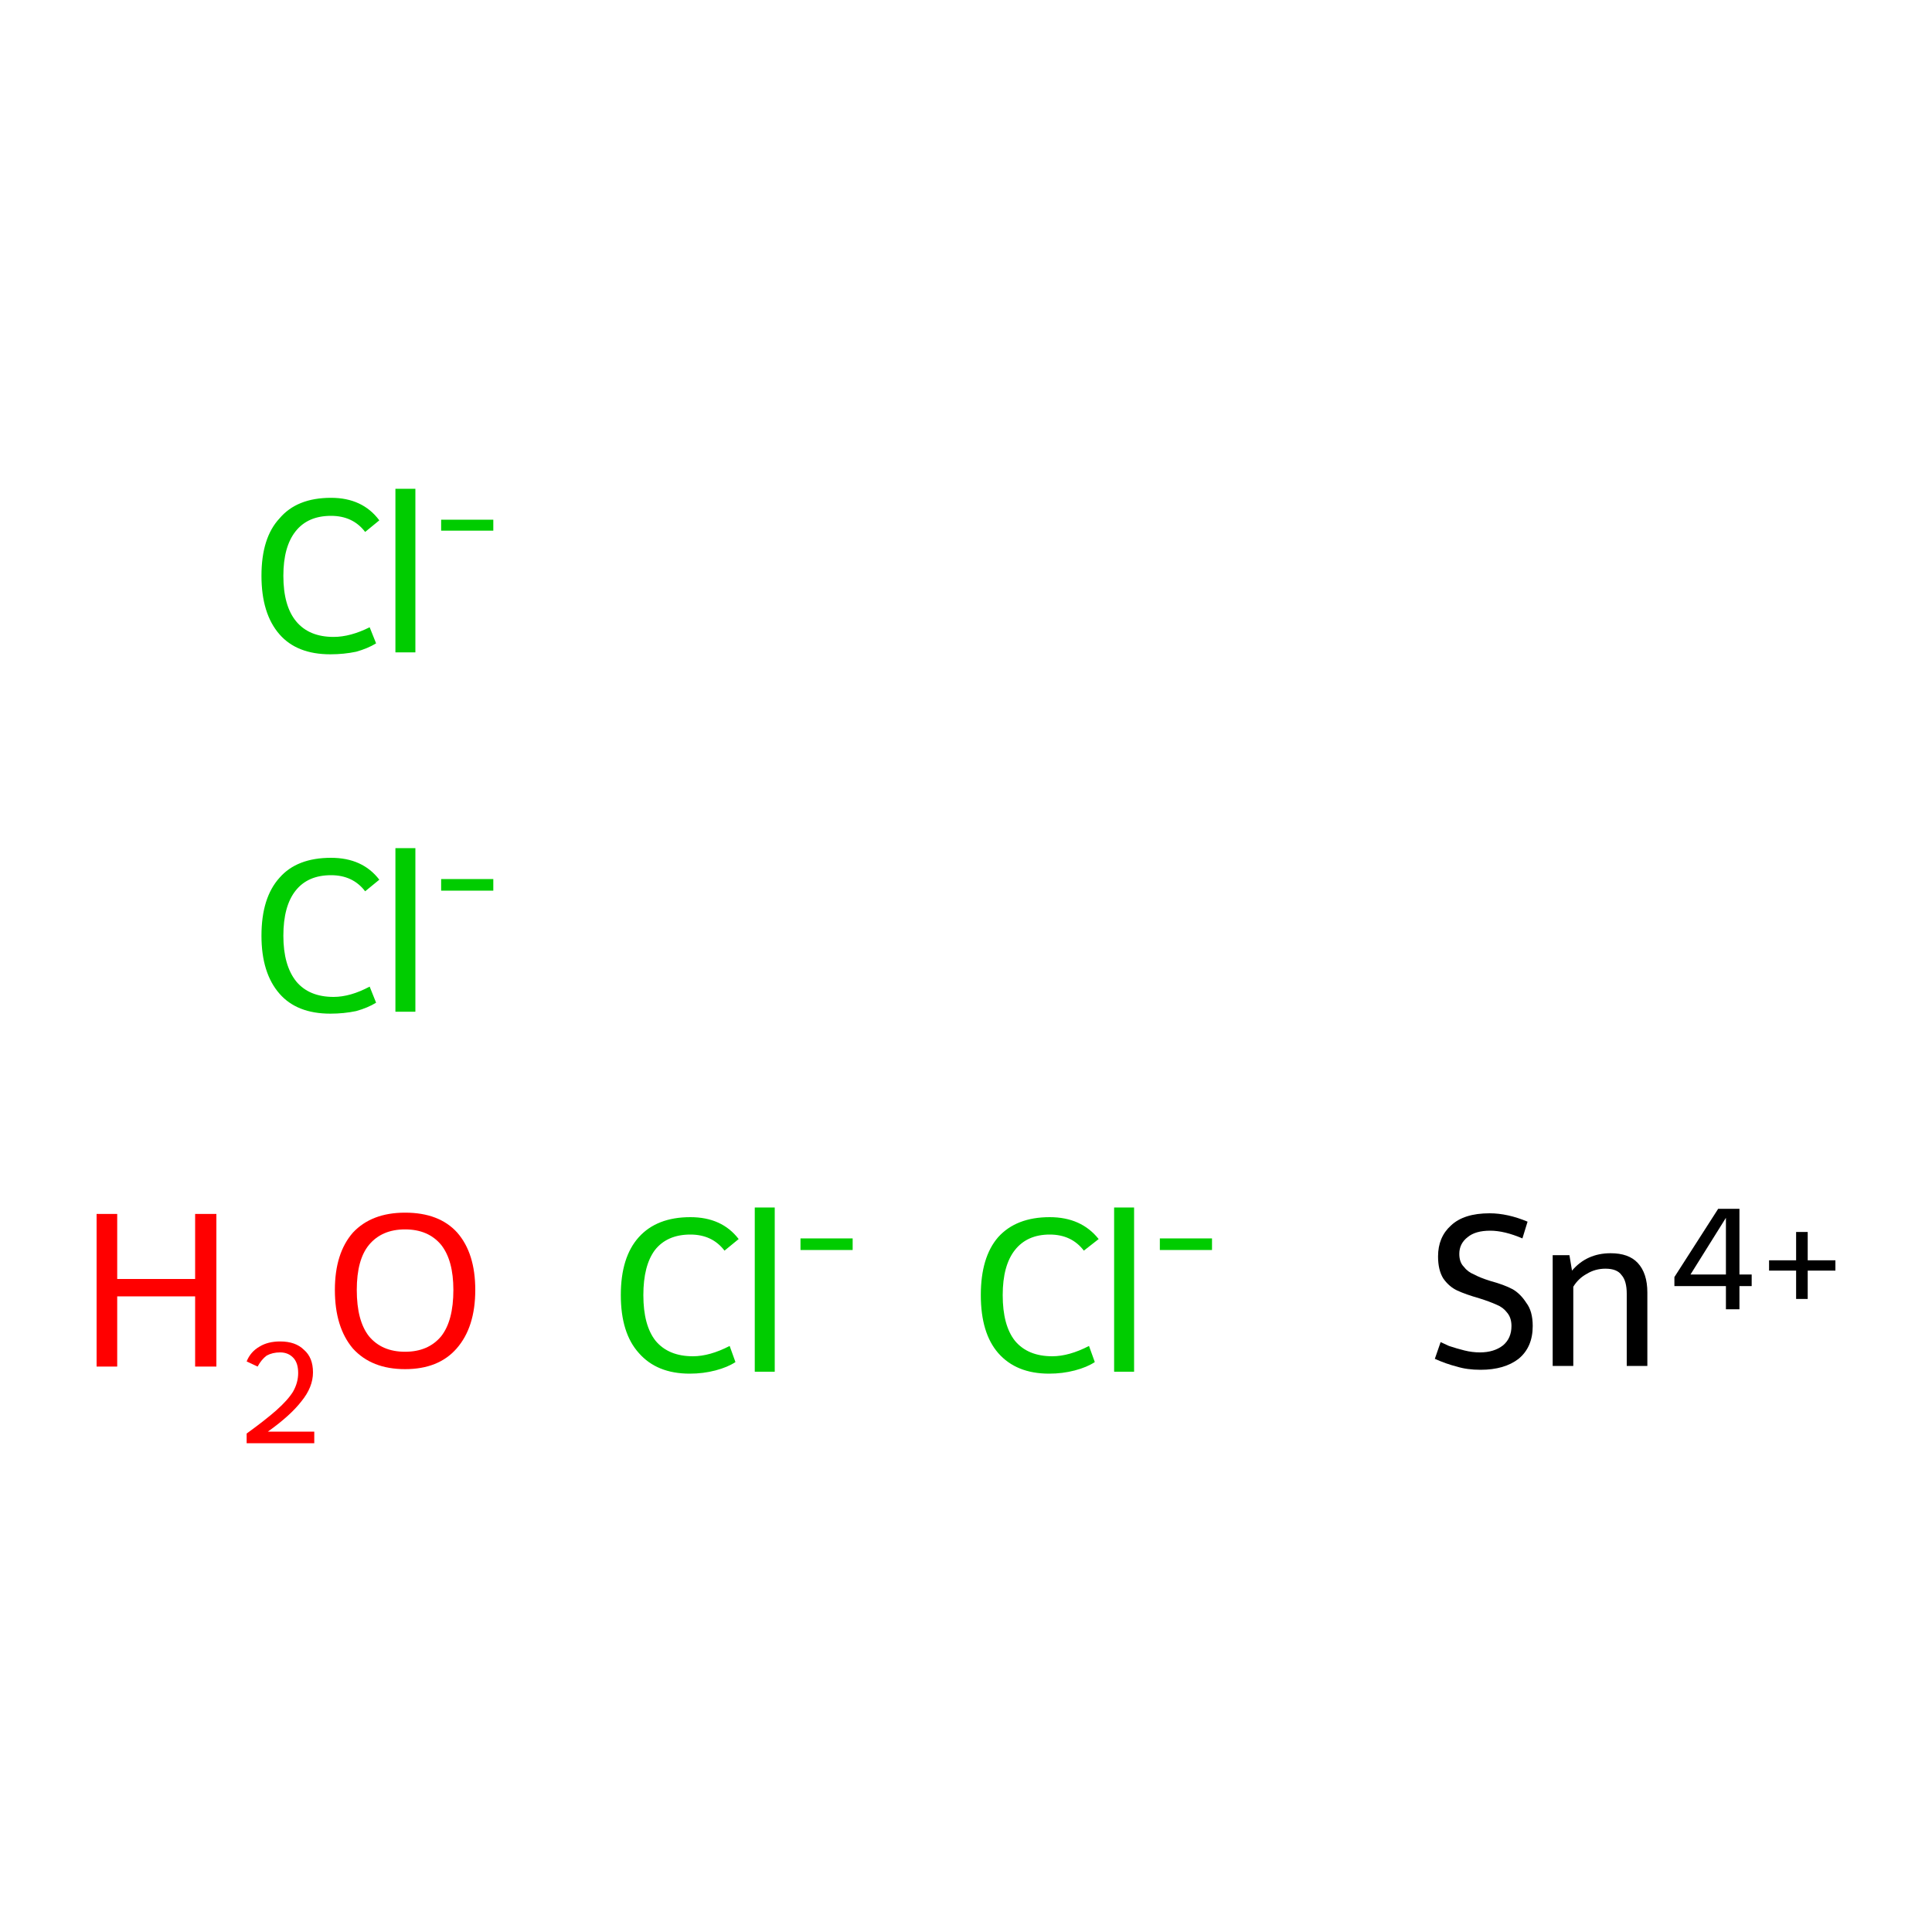 <?xml version='1.0' encoding='iso-8859-1'?>
<svg version='1.1' baseProfile='full'
              xmlns='http://www.w3.org/2000/svg'
                      xmlns:rdkit='http://www.rdkit.org/xml'
                      xmlns:xlink='http://www.w3.org/1999/xlink'
                  xml:space='preserve'
width='300px' height='300px' viewBox='0 0 300 300'>
<!-- END OF HEADER -->
<rect style='opacity:1.0;fill:#FFFFFF;stroke:none' width='300.0' height='300.0' x='0.0' y='0.0'> </rect>
<path class='atom-0' d='M 15.0 188.5
L 18.2 188.5
L 18.2 198.6
L 30.3 198.6
L 30.3 188.5
L 33.6 188.5
L 33.6 212.2
L 30.3 212.2
L 30.3 201.3
L 18.2 201.3
L 18.2 212.2
L 15.0 212.2
L 15.0 188.5
' fill='#FF0000'/>
<path class='atom-0' d='M 38.3 211.4
Q 38.9 209.9, 40.3 209.1
Q 41.6 208.3, 43.5 208.3
Q 45.9 208.3, 47.2 209.6
Q 48.6 210.8, 48.6 213.1
Q 48.6 215.4, 46.8 217.6
Q 45.1 219.8, 41.6 222.3
L 48.8 222.3
L 48.8 224.1
L 38.3 224.1
L 38.3 222.6
Q 41.2 220.5, 42.9 219.0
Q 44.7 217.4, 45.5 216.1
Q 46.3 214.7, 46.3 213.2
Q 46.3 211.7, 45.6 210.9
Q 44.8 210.0, 43.5 210.0
Q 42.3 210.0, 41.4 210.5
Q 40.6 211.1, 40.0 212.2
L 38.3 211.4
' fill='#FF0000'/>
<path class='atom-0' d='M 52.0 200.3
Q 52.0 194.6, 54.8 191.4
Q 57.7 188.3, 62.9 188.3
Q 68.2 188.3, 71.0 191.4
Q 73.8 194.6, 73.8 200.3
Q 73.8 206.1, 70.9 209.4
Q 68.1 212.6, 62.9 212.6
Q 57.7 212.6, 54.8 209.4
Q 52.0 206.1, 52.0 200.3
M 62.9 209.9
Q 66.5 209.9, 68.5 207.5
Q 70.4 205.1, 70.4 200.3
Q 70.4 195.7, 68.5 193.3
Q 66.5 190.9, 62.9 190.9
Q 59.3 190.9, 57.3 193.3
Q 55.4 195.6, 55.4 200.3
Q 55.4 205.1, 57.3 207.5
Q 59.3 209.9, 62.9 209.9
' fill='#FF0000'/>
<path class='atom-1' d='M 96.4 201.1
Q 96.4 195.2, 99.2 192.1
Q 102.0 189.0, 107.2 189.0
Q 112.1 189.0, 114.7 192.4
L 112.5 194.2
Q 110.6 191.7, 107.2 191.7
Q 103.6 191.7, 101.7 194.1
Q 99.9 196.5, 99.9 201.1
Q 99.9 205.8, 101.8 208.2
Q 103.8 210.6, 107.6 210.6
Q 110.2 210.6, 113.3 209.0
L 114.2 211.5
Q 113.0 212.3, 111.1 212.8
Q 109.2 213.3, 107.1 213.3
Q 102.0 213.3, 99.2 210.1
Q 96.4 207.0, 96.4 201.1
' fill='#00CC00'/>
<path class='atom-1' d='M 117.2 187.5
L 120.3 187.5
L 120.3 213.0
L 117.2 213.0
L 117.2 187.5
' fill='#00CC00'/>
<path class='atom-1' d='M 124.3 192.3
L 132.4 192.3
L 132.4 194.1
L 124.3 194.1
L 124.3 192.3
' fill='#00CC00'/>
<path class='atom-2' d='M 40.6 145.3
Q 40.6 139.4, 43.4 136.3
Q 46.1 133.2, 51.4 133.2
Q 56.3 133.2, 58.9 136.6
L 56.7 138.4
Q 54.8 135.9, 51.4 135.9
Q 47.8 135.9, 45.9 138.3
Q 44.0 140.7, 44.0 145.3
Q 44.0 149.9, 46.0 152.4
Q 48.0 154.8, 51.8 154.8
Q 54.4 154.8, 57.4 153.2
L 58.4 155.7
Q 57.1 156.5, 55.3 157.0
Q 53.4 157.4, 51.3 157.4
Q 46.1 157.4, 43.4 154.3
Q 40.6 151.1, 40.6 145.3
' fill='#00CC00'/>
<path class='atom-2' d='M 61.4 131.7
L 64.5 131.7
L 64.5 157.1
L 61.4 157.1
L 61.4 131.7
' fill='#00CC00'/>
<path class='atom-2' d='M 68.5 136.5
L 76.6 136.5
L 76.6 138.3
L 68.5 138.3
L 68.5 136.5
' fill='#00CC00'/>
<path class='atom-3' d='M 152.3 201.1
Q 152.3 195.2, 155.0 192.1
Q 157.8 189.0, 163.0 189.0
Q 167.9 189.0, 170.6 192.4
L 168.3 194.2
Q 166.4 191.7, 163.0 191.7
Q 159.5 191.7, 157.6 194.1
Q 155.7 196.5, 155.7 201.1
Q 155.7 205.8, 157.6 208.2
Q 159.6 210.6, 163.4 210.6
Q 166.0 210.6, 169.1 209.0
L 170.0 211.5
Q 168.8 212.3, 166.9 212.8
Q 165.0 213.3, 162.9 213.3
Q 157.8 213.3, 155.0 210.1
Q 152.3 207.0, 152.3 201.1
' fill='#00CC00'/>
<path class='atom-3' d='M 173.0 187.5
L 176.1 187.5
L 176.1 213.0
L 173.0 213.0
L 173.0 187.5
' fill='#00CC00'/>
<path class='atom-3' d='M 180.1 192.3
L 188.2 192.3
L 188.2 194.1
L 180.1 194.1
L 180.1 192.3
' fill='#00CC00'/>
<path class='atom-4' d='M 40.6 89.4
Q 40.6 83.5, 43.4 80.5
Q 46.1 77.3, 51.4 77.3
Q 56.3 77.3, 58.9 80.8
L 56.7 82.6
Q 54.8 80.1, 51.4 80.1
Q 47.8 80.1, 45.9 82.5
Q 44.0 84.9, 44.0 89.4
Q 44.0 94.1, 46.0 96.5
Q 48.0 98.9, 51.8 98.9
Q 54.4 98.9, 57.4 97.4
L 58.4 99.9
Q 57.1 100.7, 55.3 101.2
Q 53.4 101.6, 51.3 101.6
Q 46.1 101.6, 43.4 98.5
Q 40.6 95.3, 40.6 89.4
' fill='#00CC00'/>
<path class='atom-4' d='M 61.4 75.9
L 64.5 75.9
L 64.5 101.3
L 61.4 101.3
L 61.4 75.9
' fill='#00CC00'/>
<path class='atom-4' d='M 68.5 80.7
L 76.6 80.7
L 76.6 82.4
L 68.5 82.4
L 68.5 80.7
' fill='#00CC00'/>
<path class='atom-5' d='M 223.7 208.4
Q 223.9 208.5, 225.0 209.0
Q 226.2 209.4, 227.4 209.7
Q 228.6 210.0, 229.8 210.0
Q 232.0 210.0, 233.4 208.9
Q 234.7 207.8, 234.7 205.9
Q 234.7 204.6, 234.0 203.8
Q 233.4 203.0, 232.4 202.6
Q 231.3 202.1, 229.7 201.6
Q 227.6 201.0, 226.3 200.4
Q 225.0 199.8, 224.1 198.5
Q 223.3 197.2, 223.3 195.1
Q 223.3 192.1, 225.3 190.3
Q 227.3 188.4, 231.3 188.4
Q 234.1 188.4, 237.2 189.7
L 236.4 192.3
Q 233.6 191.1, 231.4 191.1
Q 229.1 191.1, 227.9 192.1
Q 226.6 193.1, 226.6 194.7
Q 226.6 196.0, 227.3 196.7
Q 227.9 197.5, 228.9 197.9
Q 229.8 198.4, 231.4 198.9
Q 233.6 199.5, 234.9 200.2
Q 236.1 200.9, 237.0 202.3
Q 238.0 203.6, 238.0 205.9
Q 238.0 209.2, 235.8 211.0
Q 233.6 212.7, 229.9 212.7
Q 227.8 212.7, 226.2 212.2
Q 224.6 211.8, 222.8 211.0
L 223.7 208.4
' fill='#000000'/>
<path class='atom-5' d='M 250.1 194.6
Q 252.9 194.6, 254.3 196.1
Q 255.8 197.7, 255.8 200.7
L 255.8 212.1
L 252.6 212.1
L 252.6 200.9
Q 252.6 198.9, 251.8 198.0
Q 251.1 197.0, 249.3 197.0
Q 247.7 197.0, 246.4 197.8
Q 245.1 198.5, 244.3 199.8
L 244.3 212.1
L 241.1 212.1
L 241.1 194.9
L 243.7 194.9
L 244.1 197.3
Q 246.4 194.6, 250.1 194.6
' fill='#000000'/>
<path class='atom-5' d='M 270.1 197.9
L 272.0 197.9
L 272.0 199.7
L 270.1 199.7
L 270.1 203.3
L 268.0 203.3
L 268.0 199.7
L 260.0 199.7
L 260.0 198.3
L 266.8 187.7
L 270.1 187.7
L 270.1 197.9
M 262.5 197.9
L 268.0 197.9
L 268.0 189.1
L 262.5 197.9
' fill='#000000'/>
<path class='atom-5' d='M 274.7 195.7
L 278.9 195.7
L 278.9 191.3
L 280.7 191.3
L 280.7 195.7
L 285.0 195.7
L 285.0 197.3
L 280.7 197.3
L 280.7 201.7
L 278.9 201.7
L 278.9 197.3
L 274.7 197.3
L 274.7 195.7
' fill='#000000'/>
</svg>
